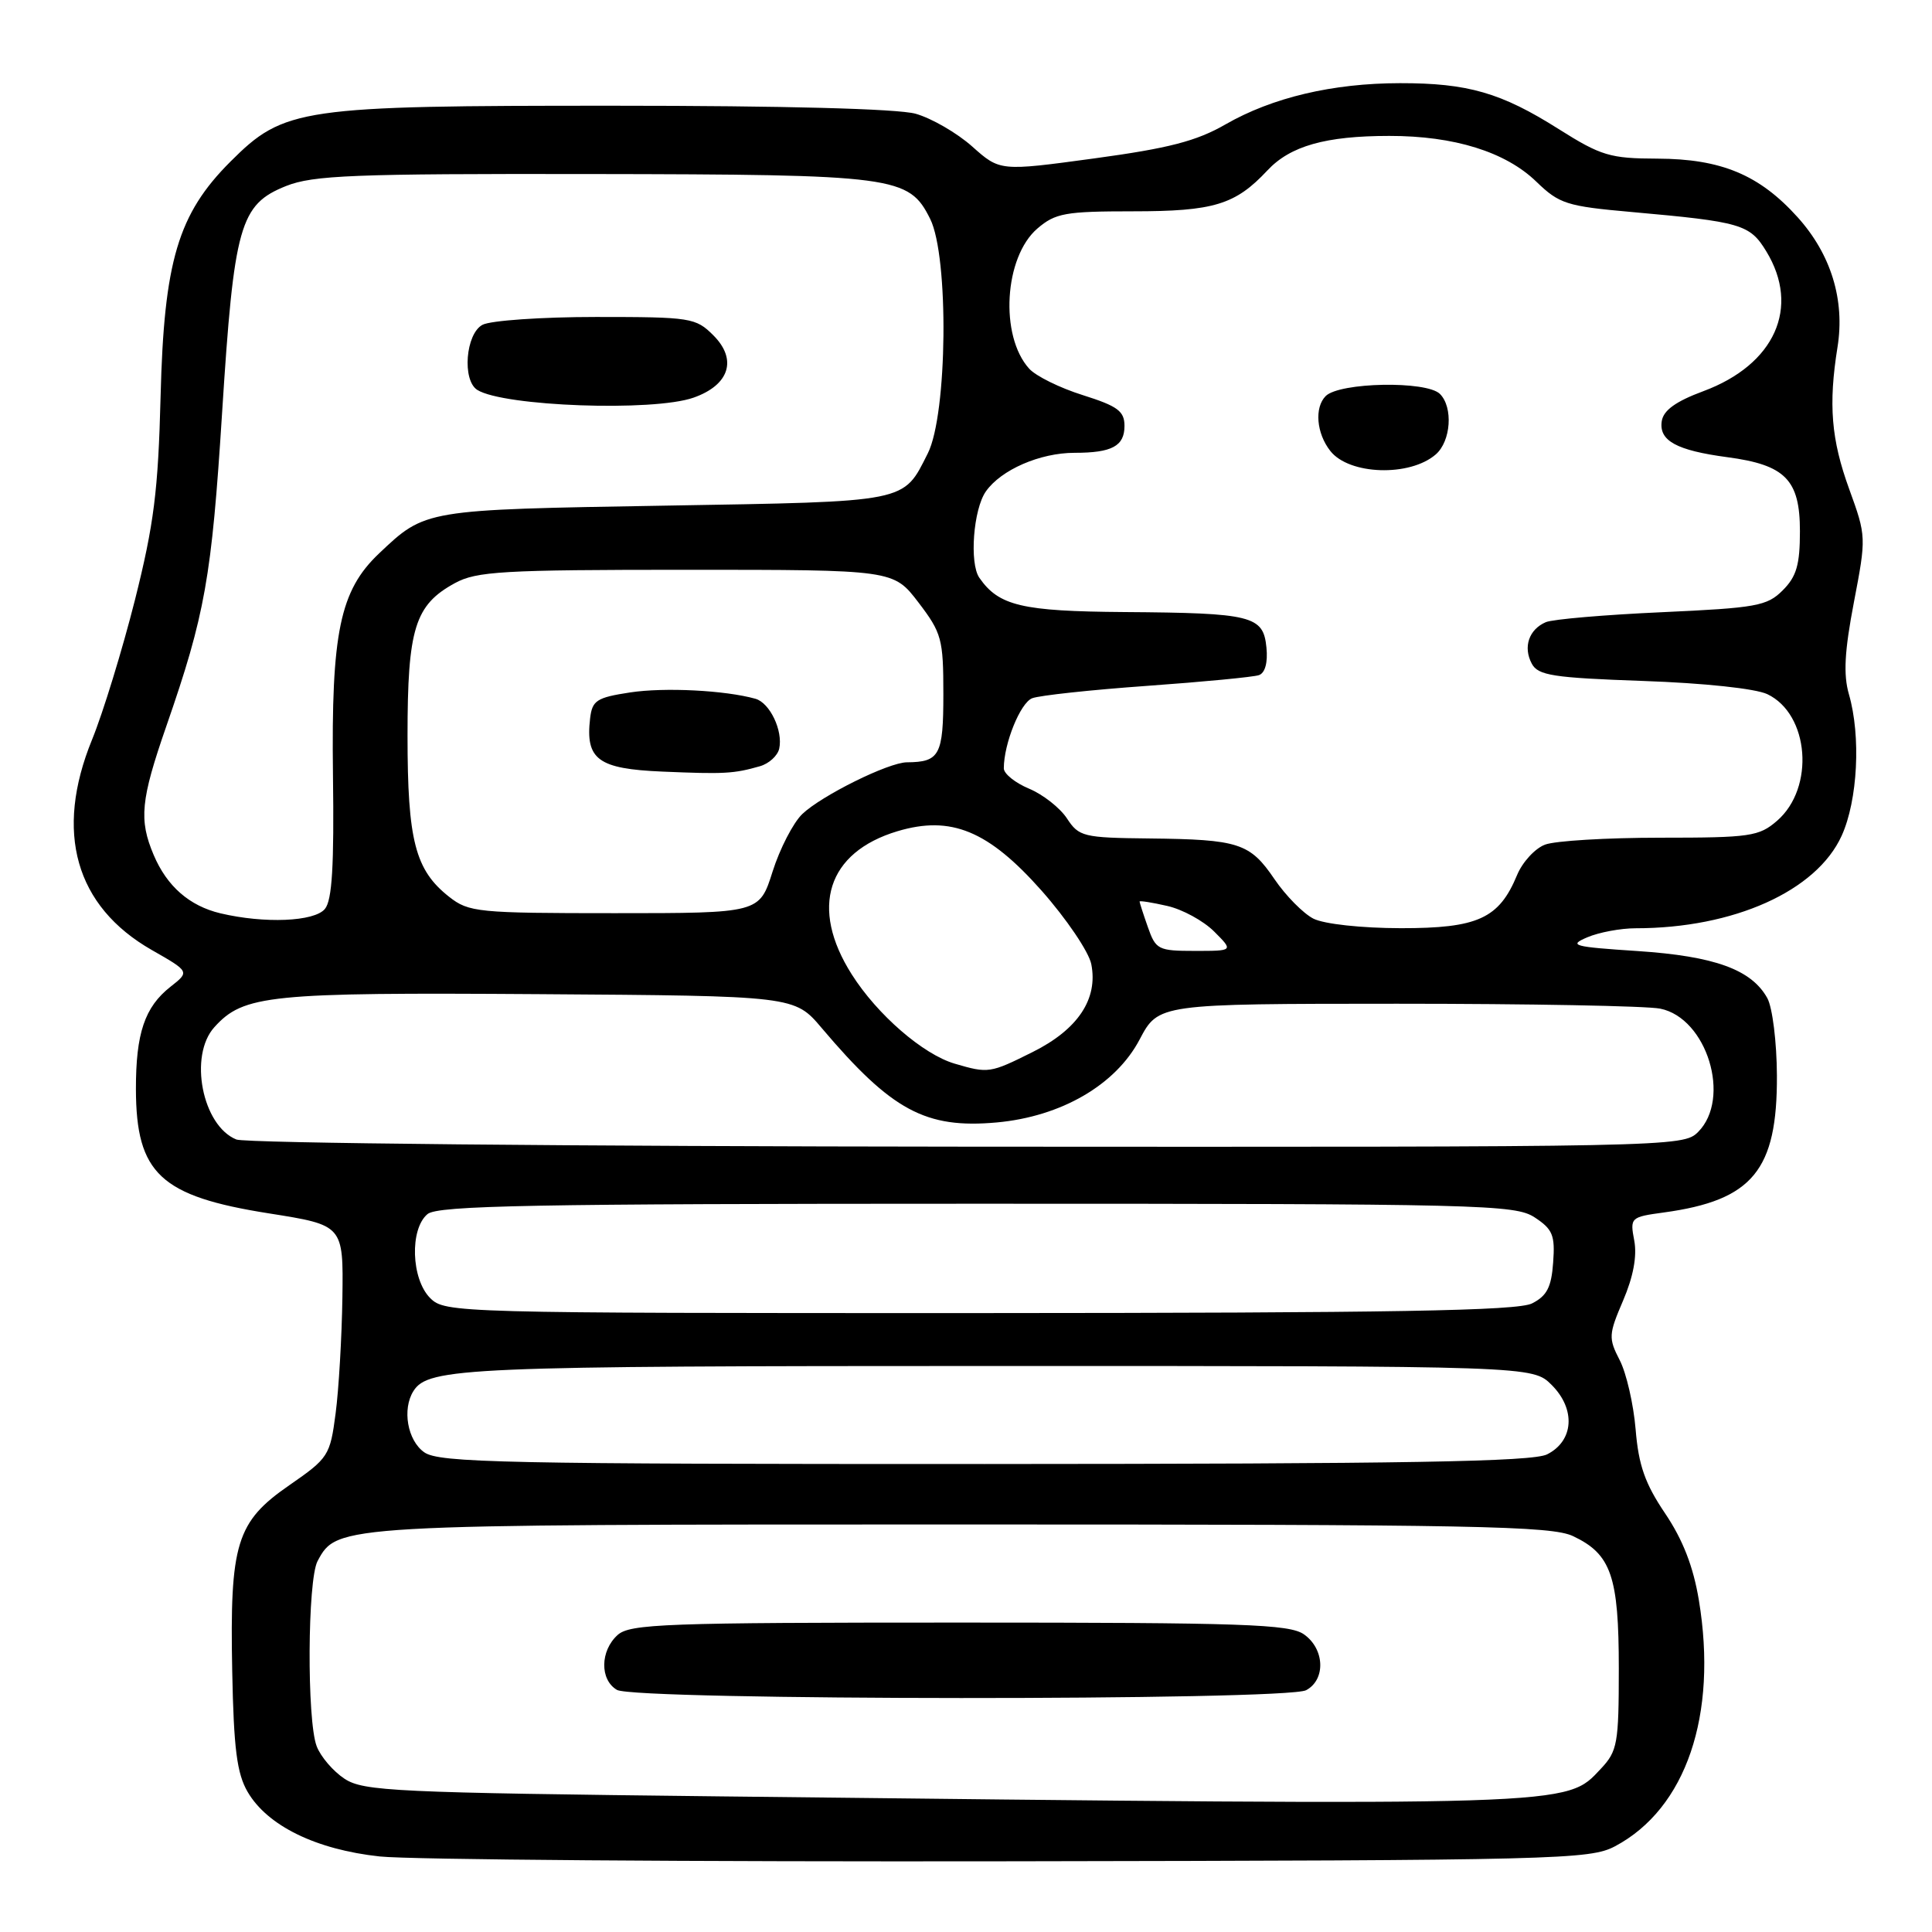 <?xml version="1.0" encoding="UTF-8" standalone="no"?>
<!DOCTYPE svg PUBLIC "-//W3C//DTD SVG 1.1//EN" "http://www.w3.org/Graphics/SVG/1.1/DTD/svg11.dtd" >
<svg xmlns="http://www.w3.org/2000/svg" xmlns:xlink="http://www.w3.org/1999/xlink" version="1.1" viewBox="0 0 256 256">
 <g >
 <path fill="currentColor"
d=" M 214.00 244.64 C 223.41 239.65 227.63 227.25 225.11 212.04 C 224.37 207.57 222.99 204.03 220.64 200.54 C 217.98 196.60 217.12 194.17 216.73 189.41 C 216.45 186.06 215.50 181.93 214.62 180.23 C 213.12 177.32 213.14 176.83 215.07 172.33 C 216.42 169.18 216.93 166.45 216.55 164.40 C 215.97 161.34 216.05 161.26 220.46 160.66 C 232.23 159.05 235.51 155.07 235.45 142.50 C 235.43 138.09 234.86 133.50 234.18 132.26 C 232.08 128.47 227.20 126.70 217.00 126.02 C 208.44 125.46 207.78 125.28 210.32 124.20 C 211.86 123.54 214.75 123.00 216.73 123.00 C 229.73 123.00 240.70 118.07 244.03 110.74 C 246.16 106.05 246.60 97.55 244.99 91.99 C 244.24 89.39 244.41 86.29 245.65 79.81 C 247.30 71.19 247.30 71.06 245.03 64.81 C 242.64 58.24 242.26 53.61 243.48 45.99 C 244.48 39.75 242.62 33.70 238.20 28.79 C 233.13 23.16 228.07 21.05 219.61 21.02 C 213.34 21.00 212.16 20.65 206.53 17.10 C 198.91 12.28 194.50 11.01 185.50 11.02 C 176.57 11.03 168.59 12.92 162.39 16.48 C 158.54 18.70 154.85 19.65 145.00 20.99 C 132.50 22.69 132.50 22.69 128.82 19.41 C 126.80 17.61 123.42 15.66 121.32 15.07 C 118.95 14.41 103.77 14.01 81.43 14.01 C 39.73 14.00 37.65 14.30 30.54 21.41 C 23.59 28.35 21.73 34.60 21.28 52.50 C 20.96 65.04 20.40 69.47 17.88 79.50 C 16.21 86.10 13.66 94.42 12.20 98.00 C 7.19 110.26 9.98 120.09 20.11 125.88 C 25.14 128.75 25.14 128.75 22.59 130.75 C 19.17 133.44 18.00 136.92 18.01 144.32 C 18.04 155.51 21.25 158.51 35.64 160.78 C 45.50 162.34 45.50 162.34 45.37 171.92 C 45.29 177.19 44.89 184.11 44.47 187.29 C 43.74 192.88 43.52 193.21 38.35 196.79 C 31.31 201.65 30.44 204.51 30.77 221.43 C 30.97 231.71 31.39 234.99 32.81 237.43 C 35.43 241.93 41.88 245.08 50.31 245.99 C 54.26 246.42 91.92 246.70 134.00 246.63 C 206.48 246.51 210.68 246.40 214.00 244.64 Z  M 95.45 238.03 C 52.34 237.54 48.18 237.35 45.66 235.70 C 44.15 234.71 42.48 232.76 41.96 231.38 C 40.65 227.95 40.74 209.35 42.08 206.85 C 44.68 202.00 44.63 202.00 127.57 202.00 C 195.51 202.00 205.60 202.19 208.45 203.55 C 213.49 205.94 214.50 208.86 214.50 221.08 C 214.50 231.03 214.32 232.03 212.13 234.36 C 207.42 239.37 209.46 239.31 95.45 238.03 Z  M 173.07 223.96 C 175.69 222.56 175.53 218.49 172.78 216.56 C 170.85 215.21 164.81 215.00 127.11 215.00 C 88.08 215.00 83.47 215.17 81.83 216.65 C 79.51 218.75 79.47 222.59 81.75 223.92 C 84.17 225.33 170.44 225.37 173.07 223.96 Z  M 56.22 192.44 C 53.99 190.88 53.26 186.72 54.79 184.31 C 56.76 181.21 61.77 181.00 132.11 181.00 C 203.09 181.00 203.09 181.00 205.61 183.52 C 208.82 186.73 208.54 190.93 205.00 192.71 C 203.06 193.69 186.34 193.97 130.47 193.99 C 66.88 194.00 58.18 193.82 56.22 192.44 Z  M 57.00 172.00 C 54.48 169.48 54.27 162.85 56.65 160.87 C 58.02 159.74 70.62 159.50 129.45 159.50 C 196.40 159.50 200.75 159.61 203.35 161.31 C 205.74 162.88 206.07 163.67 205.80 167.29 C 205.57 170.56 204.97 171.72 203.00 172.71 C 201.06 173.69 184.59 173.97 129.75 173.99 C 60.32 174.00 58.96 173.96 57.00 172.00 Z  M 31.32 150.99 C 26.80 149.17 24.98 139.88 28.41 136.10 C 32.28 131.82 35.60 131.49 71.39 131.73 C 105.28 131.96 105.28 131.96 108.89 136.23 C 118.15 147.16 122.64 149.58 132.08 148.73 C 140.61 147.95 147.83 143.76 151.00 137.75 C 153.50 133.01 153.50 133.01 185.13 133.00 C 202.52 133.00 218.20 133.29 219.98 133.65 C 226.18 134.89 229.45 145.55 225.00 150.00 C 223.03 151.97 221.71 152.00 128.25 151.94 C 76.14 151.90 32.52 151.48 31.32 150.99 Z  M 126.50 140.94 C 122.31 139.71 116.24 134.45 112.86 129.11 C 107.26 120.29 109.61 112.93 118.92 110.14 C 126.01 108.02 130.96 110.06 138.01 118.01 C 141.30 121.73 144.27 126.11 144.60 127.75 C 145.52 132.37 142.83 136.41 136.83 139.40 C 131.18 142.22 130.96 142.25 126.50 140.94 Z  M 152.10 122.85 C 151.49 121.12 151.00 119.59 151.00 119.46 C 151.00 119.32 152.65 119.58 154.66 120.04 C 156.67 120.49 159.47 122.02 160.88 123.43 C 163.45 126.00 163.45 126.00 158.33 126.00 C 153.47 126.00 153.14 125.83 152.10 122.85 Z  M 174.04 121.73 C 172.69 121.04 170.37 118.69 168.88 116.50 C 165.62 111.70 164.16 111.23 152.27 111.10 C 143.54 111.01 142.96 110.86 141.38 108.45 C 140.46 107.05 138.20 105.27 136.35 104.50 C 134.51 103.73 133.00 102.52 133.01 101.80 C 133.02 98.52 135.20 93.13 136.77 92.52 C 137.72 92.15 144.57 91.41 152.00 90.88 C 159.43 90.35 166.09 89.71 166.81 89.46 C 167.63 89.18 168.01 87.79 167.81 85.80 C 167.40 81.59 165.93 81.22 148.97 81.10 C 135.41 81.00 132.35 80.28 129.77 76.56 C 128.43 74.64 128.97 67.49 130.63 65.12 C 132.64 62.25 137.80 60.00 142.39 60.00 C 147.34 60.00 149.00 59.11 149.00 56.44 C 149.00 54.48 148.11 53.82 143.49 52.36 C 140.45 51.41 137.25 49.83 136.37 48.85 C 132.44 44.51 133.05 34.07 137.46 30.28 C 139.84 28.24 141.15 28.00 150.11 28.00 C 160.83 28.00 163.68 27.13 167.93 22.59 C 170.96 19.34 175.65 18.01 184.09 18.01 C 192.68 18.00 199.50 20.12 203.58 24.08 C 206.61 27.01 207.59 27.33 216.18 28.09 C 230.73 29.39 231.86 29.72 234.04 33.30 C 238.58 40.74 235.17 48.31 225.71 51.83 C 222.04 53.19 220.41 54.37 220.19 55.81 C 219.80 58.40 222.14 59.68 228.88 60.58 C 236.57 61.60 238.50 63.57 238.50 70.38 C 238.50 74.83 238.05 76.40 236.22 78.22 C 234.15 80.30 232.73 80.55 220.22 81.12 C 212.68 81.46 205.75 82.05 204.83 82.44 C 202.59 83.40 201.79 85.74 202.97 87.94 C 203.80 89.50 205.77 89.81 217.72 90.23 C 225.81 90.51 232.61 91.24 234.18 91.98 C 239.74 94.63 240.50 104.39 235.48 108.75 C 233.08 110.83 231.93 111.00 220.01 111.00 C 212.93 111.00 206.05 111.41 204.72 111.92 C 203.40 112.42 201.73 114.23 201.02 115.95 C 198.63 121.72 195.82 123.00 185.62 122.99 C 180.36 122.98 175.46 122.44 174.04 121.73 Z  M 190.25 60.21 C 192.26 58.46 192.57 53.97 190.80 52.20 C 189.03 50.43 177.50 50.65 175.66 52.48 C 174.15 54.00 174.43 57.41 176.27 59.75 C 178.76 62.94 186.81 63.20 190.25 60.21 Z  M 29.21 121.02 C 25.10 120.04 22.12 117.44 20.36 113.28 C 18.39 108.62 18.64 106.02 22.03 96.25 C 27.18 81.41 28.04 76.59 29.43 54.67 C 31.01 29.84 31.78 27.10 37.90 24.65 C 41.50 23.22 46.80 23.01 78.27 23.06 C 118.74 23.12 120.42 23.34 123.25 29.00 C 125.75 34.01 125.55 54.89 122.94 60.07 C 119.63 66.64 120.57 66.45 88.10 67.00 C 56.17 67.54 56.39 67.50 50.22 73.34 C 45.04 78.25 43.88 83.83 44.12 102.69 C 44.28 114.72 44.01 119.29 43.05 120.44 C 41.65 122.13 35.05 122.40 29.21 121.02 Z  M 91.90 52.69 C 96.65 51.02 97.73 47.64 94.53 44.44 C 92.19 42.10 91.55 42.00 78.98 42.00 C 71.77 42.00 65.00 42.47 63.93 43.04 C 61.70 44.23 61.21 50.39 63.25 51.67 C 66.75 53.85 86.57 54.57 91.90 52.69 Z  M 59.51 118.83 C 55.01 115.29 54.00 111.39 54.00 97.48 C 54.00 83.28 54.97 80.16 60.27 77.27 C 63.14 75.70 66.59 75.50 90.95 75.50 C 118.39 75.50 118.39 75.50 121.70 79.83 C 124.78 83.87 125.00 84.67 125.00 91.97 C 125.00 100.07 124.51 100.98 120.17 101.01 C 117.74 101.02 108.86 105.42 106.30 107.87 C 105.10 109.03 103.33 112.46 102.37 115.49 C 100.63 121.00 100.63 121.00 81.45 121.00 C 63.29 121.00 62.12 120.88 59.51 118.83 Z  M 100.69 101.53 C 101.89 101.19 103.04 100.14 103.25 99.20 C 103.77 96.82 102.01 93.13 100.10 92.59 C 96.06 91.46 88.05 91.06 83.50 91.75 C 79.04 92.43 78.47 92.81 78.19 95.21 C 77.56 100.64 79.25 101.88 87.76 102.24 C 95.99 102.59 97.24 102.52 100.69 101.53 Z "/>
</g>
</svg>